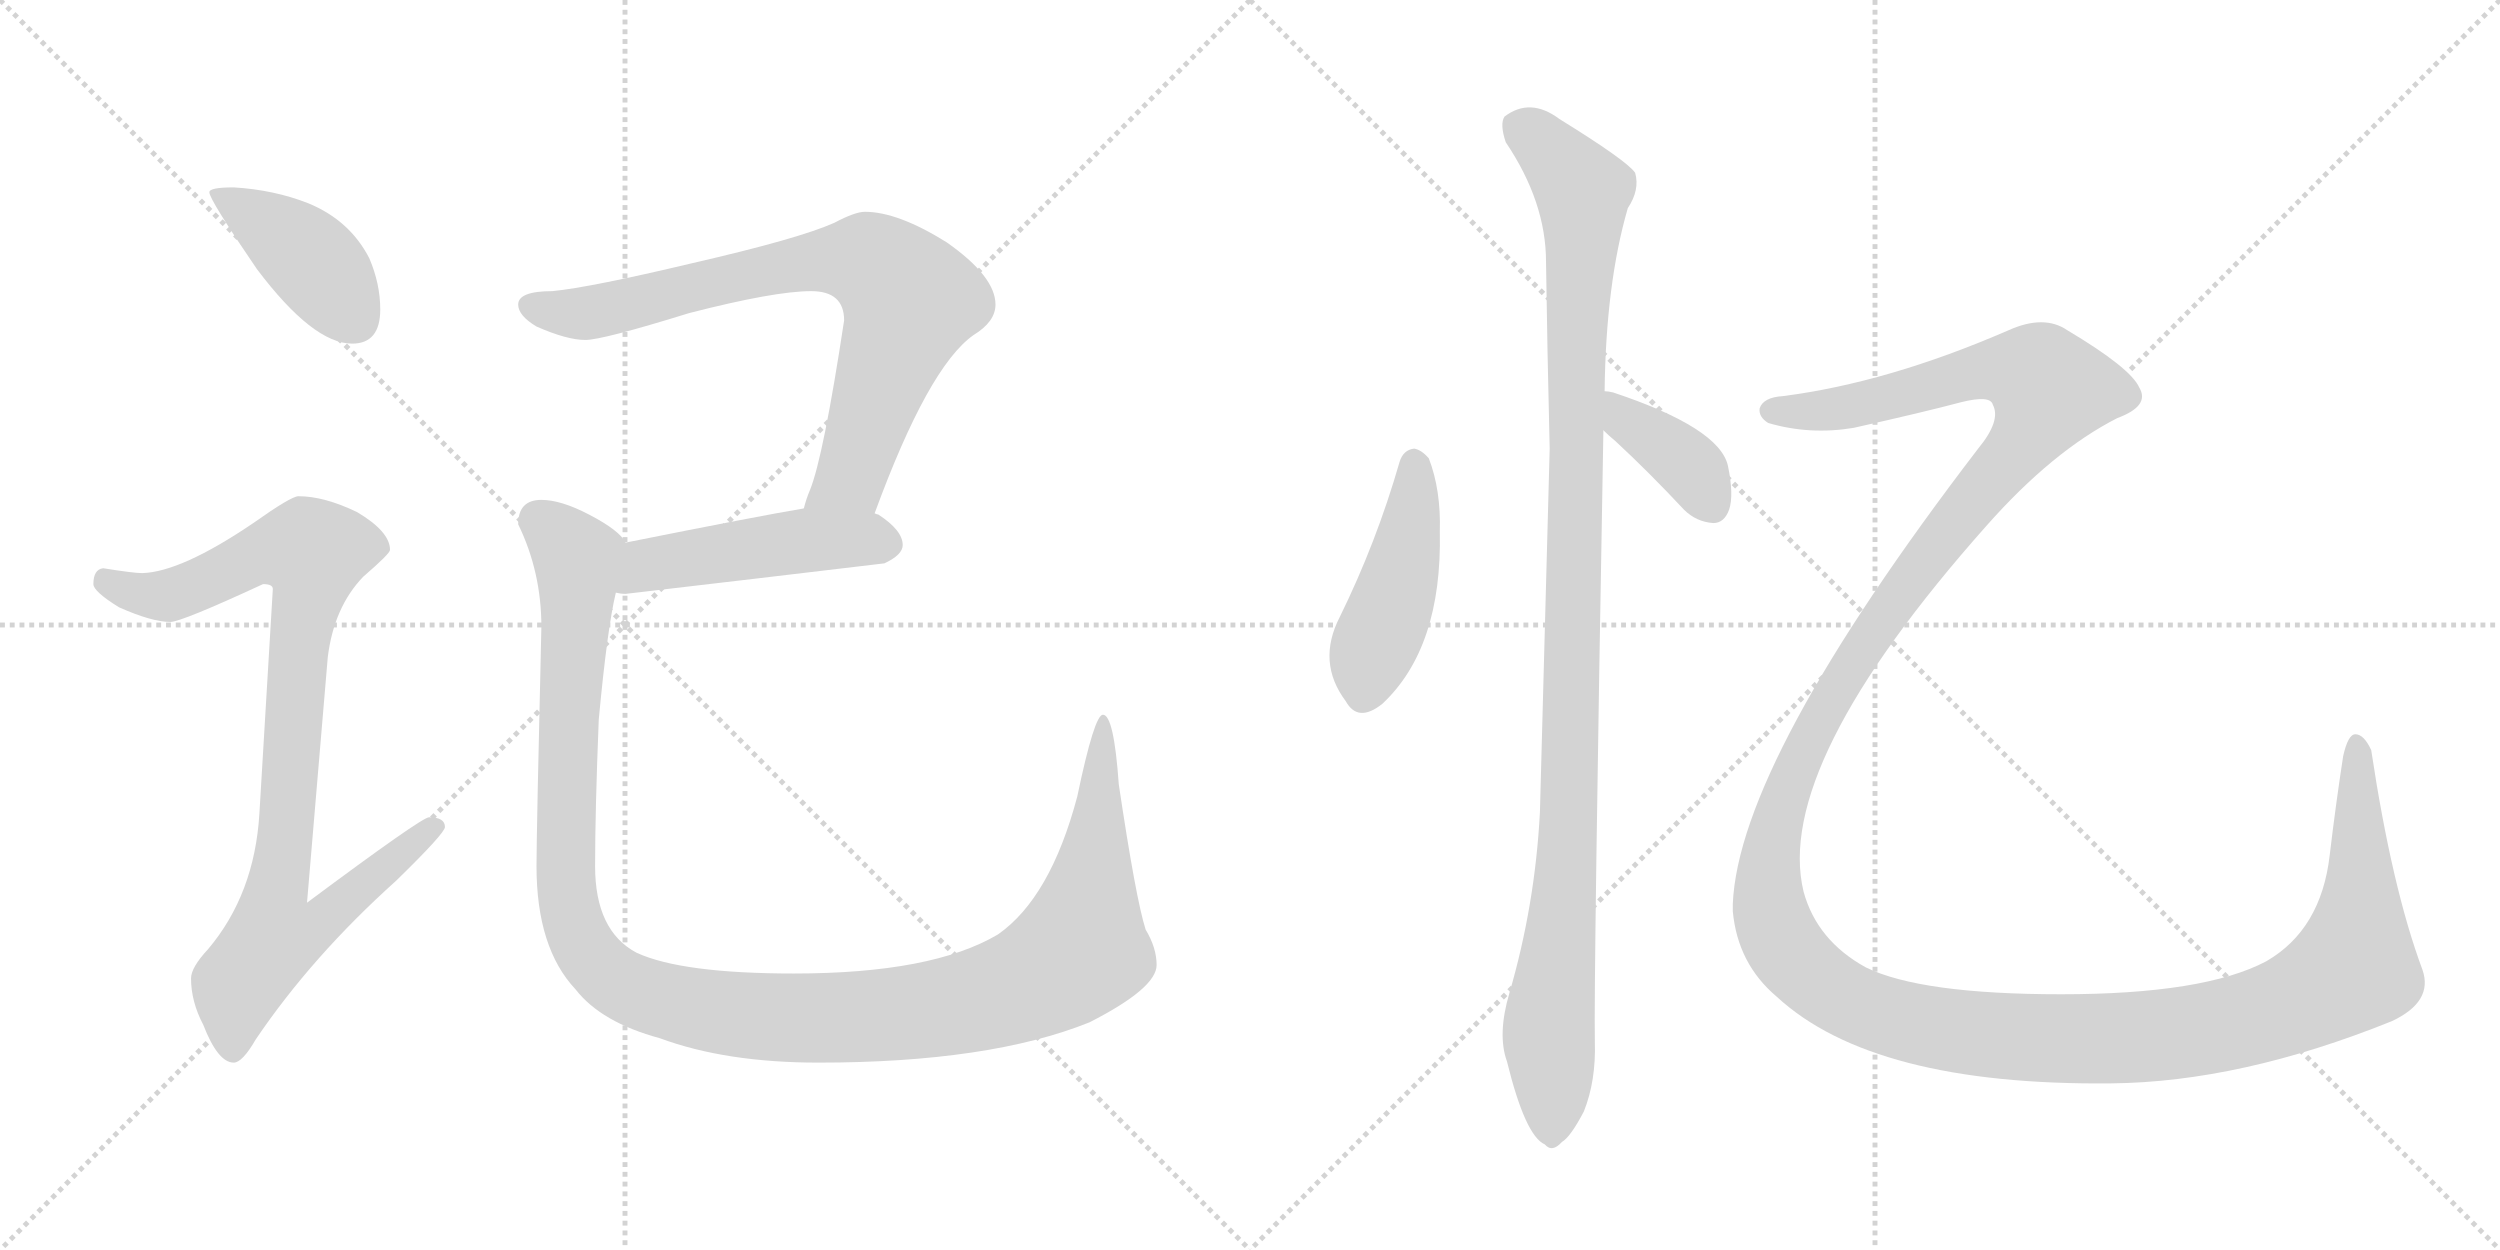 <svg version="1.1" viewBox="0 0 2048 1024" xmlns="http://www.w3.org/2000/svg">
  <g stroke="lightgray" stroke-dasharray="1,1" stroke-width="1" transform="scale(4, 4)">
    <line x1="0" y1="0" x2="256" y2="256"></line>
    <line x1="256" y1="0" x2="0" y2="256"></line>
    <line x1="128" y1="0" x2="128" y2="256"></line>
    <line x1="0" y1="128" x2="256" y2="128"></line>
    <line x1="256" y1="0" x2="512" y2="256"></line>
    <line x1="512" y1="0" x2="256" y2="256"></line>
    <line x1="384" y1="0" x2="384" y2="256"></line>
    <line x1="256" y1="128" x2="512" y2="128"></line>
  </g>
<g transform="scale(1, -1) translate(0, -850)">
   <style type="text/css">
    @keyframes keyframes0 {
      from {
       stroke: black;
       stroke-dashoffset: 412;
       stroke-width: 128;
       }
       57% {
       animation-timing-function: step-end;
       stroke: black;
       stroke-dashoffset: 0;
       stroke-width: 128;
       }
       to {
       stroke: black;
       stroke-width: 1024;
       }
       }
       #make-me-a-hanzi-animation-0 {
         animation: keyframes0 0.585s both;
         animation-delay: 0s;
         animation-timing-function: linear;
       }
    @keyframes keyframes1 {
      from {
       stroke: black;
       stroke-dashoffset: 923;
       stroke-width: 128;
       }
       75% {
       animation-timing-function: step-end;
       stroke: black;
       stroke-dashoffset: 0;
       stroke-width: 128;
       }
       to {
       stroke: black;
       stroke-width: 1024;
       }
       }
       #make-me-a-hanzi-animation-1 {
         animation: keyframes1 1.001s both;
         animation-delay: 0.585s;
         animation-timing-function: linear;
       }
    @keyframes keyframes2 {
      from {
       stroke: black;
       stroke-dashoffset: 774;
       stroke-width: 128;
       }
       72% {
       animation-timing-function: step-end;
       stroke: black;
       stroke-dashoffset: 0;
       stroke-width: 128;
       }
       to {
       stroke: black;
       stroke-width: 1024;
       }
       }
       #make-me-a-hanzi-animation-2 {
         animation: keyframes2 0.88s both;
         animation-delay: 1.586s;
         animation-timing-function: linear;
       }
    @keyframes keyframes3 {
      from {
       stroke: black;
       stroke-dashoffset: 481;
       stroke-width: 128;
       }
       61% {
       animation-timing-function: step-end;
       stroke: black;
       stroke-dashoffset: 0;
       stroke-width: 128;
       }
       to {
       stroke: black;
       stroke-width: 1024;
       }
       }
       #make-me-a-hanzi-animation-3 {
         animation: keyframes3 0.641s both;
         animation-delay: 2.466s;
         animation-timing-function: linear;
       }
    @keyframes keyframes4 {
      from {
       stroke: black;
       stroke-dashoffset: 1246;
       stroke-width: 128;
       }
       80% {
       animation-timing-function: step-end;
       stroke: black;
       stroke-dashoffset: 0;
       stroke-width: 128;
       }
       to {
       stroke: black;
       stroke-width: 1024;
       }
       }
       #make-me-a-hanzi-animation-4 {
         animation: keyframes4 1.264s both;
         animation-delay: 3.108s;
         animation-timing-function: linear;
       }
    @keyframes keyframes5 {
      from {
       stroke: black;
       stroke-dashoffset: 449;
       stroke-width: 128;
       }
       59% {
       animation-timing-function: step-end;
       stroke: black;
       stroke-dashoffset: 0;
       stroke-width: 128;
       }
       to {
       stroke: black;
       stroke-width: 1024;
       }
       }
       #make-me-a-hanzi-animation-5 {
         animation: keyframes5 0.615s both;
         animation-delay: 4.372s;
         animation-timing-function: linear;
       }
    @keyframes keyframes6 {
      from {
       stroke: black;
       stroke-dashoffset: 1100;
       stroke-width: 128;
       }
       78% {
       animation-timing-function: step-end;
       stroke: black;
       stroke-dashoffset: 0;
       stroke-width: 128;
       }
       to {
       stroke: black;
       stroke-width: 1024;
       }
       }
       #make-me-a-hanzi-animation-6 {
         animation: keyframes6 1.145s both;
         animation-delay: 4.987s;
         animation-timing-function: linear;
       }
    @keyframes keyframes7 {
      from {
       stroke: black;
       stroke-dashoffset: 381;
       stroke-width: 128;
       }
       55% {
       animation-timing-function: step-end;
       stroke: black;
       stroke-dashoffset: 0;
       stroke-width: 128;
       }
       to {
       stroke: black;
       stroke-width: 1024;
       }
       }
       #make-me-a-hanzi-animation-7 {
         animation: keyframes7 0.56s both;
         animation-delay: 6.132s;
         animation-timing-function: linear;
       }
    @keyframes keyframes8 {
      from {
       stroke: black;
       stroke-dashoffset: 1702;
       stroke-width: 128;
       }
       85% {
       animation-timing-function: step-end;
       stroke: black;
       stroke-dashoffset: 0;
       stroke-width: 128;
       }
       to {
       stroke: black;
       stroke-width: 1024;
       }
       }
       #make-me-a-hanzi-animation-8 {
         animation: keyframes8 1.635s both;
         animation-delay: 6.692s;
         animation-timing-function: linear;
       }
</style>
<path d="M 191.5 696.5 Q 171.5 696.5 171.5 692.5 Q 171.5 686.5 210.5 629.5 Q 256.5 568.5 288.5 568.5 Q 311.5 568.5 311.5 596.5 Q 311.5 617.5 302.5 638.5 Q 286.5 669.5 252.5 683.5 Q 224.5 694.5 191.5 696.5 Z" fill="lightgray"></path> 
<path d="M 244.5 443.5 Q 238.5 443.5 207.5 421.5 Q 148.5 381.5 116.5 380.5 Q 109.5 380.5 84.5 384.5 Q 76.5 383.5 76.5 371.5 Q 76.5 365.5 97.5 352.5 Q 124.5 340.5 139.5 340.5 Q 148.5 340.5 215.5 371.5 Q 223.5 371.5 223.5 367.5 L 212.5 183.5 Q 208.5 117.5 170.5 72.5 Q 156.5 57.5 156.5 48.5 Q 156.5 29.5 166.5 10.5 Q 178.5 -20.5 191.5 -20.5 Q 198.5 -20.5 209.5 -1.5 Q 255.5 66.5 324.5 128.5 Q 364.5 167.5 364.5 172.5 Q 364.5 180.5 351.5 180.5 Q 345.5 180.5 251.5 110.5 L 268.5 311.5 Q 273.5 352.5 297.5 377.5 Q 319.5 396.5 319.5 399.5 Q 319.5 414.5 292.5 430.5 Q 265.5 443.5 244.5 443.5 Z" fill="lightgray"></path> 
<path d="M 708.5 676.5 Q 700.5 676.5 683.5 667.5 Q 654.5 654.5 567.5 634.5 Q 483.5 614.5 452.5 611.5 Q 424.5 611.5 424.5 600.5 Q 424.5 591.5 439.5 582.5 Q 464.5 571.5 479.5 571.5 Q 493.5 571.5 564.5 593.5 Q 634.5 611.5 664.5 611.5 Q 691.5 611.5 691.5 587.5 Q 674.5 475.5 663.5 448.5 Q 660.5 441.5 658.5 433.5 C 648.5 405.5 705.5 401.5 716.5 429.5 Q 760.5 549.5 797.5 575.5 Q 815.5 586.5 815.5 600.5 Q 815.5 623.5 775.5 651.5 Q 735.5 676.5 708.5 676.5 Z" fill="lightgray"></path> 
<path d="M 658.5 433.5 Q 622.5 427.5 512.5 405.5 C 483.5 399.5 474.5 368.5 504.5 364.5 Q 508.5 363.5 512.5 363.5 Q 615.5 375.5 724.5 388.5 Q 739.5 395.5 739.5 403.5 Q 739.5 415.5 719.5 428.5 Q 718.5 428.5 716.5 429.5 L 658.5 433.5 Z" fill="lightgray"></path> 
<path d="M 512.5 405.5 Q 507.5 415.5 482.5 428.5 Q 459.5 440.5 443.5 440.5 Q 424.5 440.5 424.5 420.5 Q 443.5 381.5 443.5 336.5 Q 439.5 166.5 439.5 140.5 Q 439.5 73.5 471.5 39.5 Q 492.5 12.5 540.5 -0.5 Q 594.5 -20.5 670.5 -20.5 Q 810.5 -20.5 892.5 12.5 Q 947.5 40.5 947.5 59.5 Q 947.5 73.5 938.5 88.5 Q 930.5 113.5 916.5 207.5 Q 912.5 264.5 903.5 264.5 Q 896.5 264.5 882.5 197.5 Q 860.5 114.5 817.5 84.5 Q 763.5 52.5 650.5 52.5 Q 558.5 52.5 521.5 69.5 Q 487.5 87.5 487.5 140.5 Q 487.5 185.5 490.5 260.5 Q 497.5 335.5 504.5 364.5 C 509.5 394.5 512.5 405.5 512.5 405.5 Z" fill="lightgray"></path> 
<path d="M 1146.5 471.5 Q 1127.5 405.5 1097.5 344.5 Q 1078.5 307.5 1102.5 275.5 Q 1112.5 257.5 1132.5 273.5 Q 1181.5 319.5 1179.5 414.5 Q 1180.5 448.5 1170.5 474.5 Q 1164.5 481.5 1158.5 482.5 Q 1149.5 481.5 1146.5 471.5 Z" fill="lightgray"></path> 
<path d="M 1314.5 529.5 Q 1315.5 617.5 1333.5 679.5 Q 1343.5 694.5 1339.5 708.5 Q 1332.5 718.5 1277.5 752.5 Q 1253.5 770.5 1232.5 754.5 Q 1228.5 748.5 1233.5 733.5 Q 1266.5 684.5 1266.5 635.5 Q 1267.5 563.5 1269.5 482.5 L 1261.5 184.5 Q 1257.5 108.5 1236.5 36.5 Q 1226.5 2.5 1234.5 -19.5 Q 1249.5 -80.5 1265.5 -87.5 Q 1271.5 -94.5 1279.5 -85.5 Q 1286.5 -81.5 1297.5 -60.5 Q 1307.5 -35.5 1306.5 -3.5 Q 1305.5 45.5 1313.5 497.5 L 1314.5 529.5 Z" fill="lightgray"></path> 
<path d="M 1313.5 497.5 Q 1317.5 493.5 1323.5 488.5 Q 1350.5 463.5 1379.5 432.5 Q 1389.5 422.5 1403.5 421.5 Q 1412.5 421.5 1416.5 432.5 Q 1420.5 444.5 1415.5 468.5 Q 1408.5 499.5 1321.5 528.5 Q 1317.5 529.5 1314.5 529.5 C 1284.5 532.5 1291.5 518.5 1313.5 497.5 Z" fill="lightgray"></path> 
<path d="M 1460.5 525.5 Q 1444.5 524.5 1441.5 515.5 Q 1440.5 508.5 1448.5 503.5 Q 1482.5 493.5 1518.5 499.5 Q 1576.5 512.5 1606.5 520.5 Q 1630.5 526.5 1632.5 518.5 Q 1639.5 505.5 1620.5 482.5 Q 1424.5 226.5 1419.5 109.5 L 1419.5 103.5 Q 1423.5 60.5 1455.5 33.5 Q 1534.5 -39.5 1729.5 -37.5 Q 1835.5 -36.5 1959.5 13.5 Q 1993.5 29.5 1984.5 55.5 Q 1959.5 122.5 1942.5 235.5 Q 1936.5 248.5 1929.5 248.5 Q 1923.5 248.5 1919.5 230.5 Q 1913.5 191.5 1908.5 149.5 Q 1901.5 88.5 1856.5 62.5 Q 1805.5 35.5 1688.5 35.5 Q 1573.5 35.5 1528.5 57.5 Q 1488.5 79.5 1477.5 119.5 Q 1452.5 222.5 1627.5 419.5 Q 1681.5 480.5 1734.5 507.5 Q 1761.5 517.5 1752.5 532.5 Q 1745.5 548.5 1693.5 579.5 Q 1674.5 592.5 1645.5 579.5 Q 1546.5 536.5 1460.5 525.5 Z" fill="lightgray"></path> 
      <clipPath id="make-me-a-hanzi-clip-0">
      <path d="M 191.5 696.5 Q 171.5 696.5 171.5 692.5 Q 171.5 686.5 210.5 629.5 Q 256.5 568.5 288.5 568.5 Q 311.5 568.5 311.5 596.5 Q 311.5 617.5 302.5 638.5 Q 286.5 669.5 252.5 683.5 Q 224.5 694.5 191.5 696.5 Z" fill="lightgray"></path>
      </clipPath>
      <path clip-path="url(#make-me-a-hanzi-clip-0)" d="M 175.5 691.5 L 255.5 636.5 L 290.5 588.5 " fill="none" id="make-me-a-hanzi-animation-0" stroke-dasharray="284 568" stroke-linecap="round"></path>

      <clipPath id="make-me-a-hanzi-clip-1">
      <path d="M 244.5 443.5 Q 238.5 443.5 207.5 421.5 Q 148.5 381.5 116.5 380.5 Q 109.5 380.5 84.5 384.5 Q 76.5 383.5 76.5 371.5 Q 76.5 365.5 97.5 352.5 Q 124.5 340.5 139.5 340.5 Q 148.5 340.5 215.5 371.5 Q 223.5 371.5 223.5 367.5 L 212.5 183.5 Q 208.5 117.5 170.5 72.5 Q 156.5 57.5 156.5 48.5 Q 156.5 29.5 166.5 10.5 Q 178.5 -20.5 191.5 -20.5 Q 198.5 -20.5 209.5 -1.5 Q 255.5 66.5 324.5 128.5 Q 364.5 167.5 364.5 172.5 Q 364.5 180.5 351.5 180.5 Q 345.5 180.5 251.5 110.5 L 268.5 311.5 Q 273.5 352.5 297.5 377.5 Q 319.5 396.5 319.5 399.5 Q 319.5 414.5 292.5 430.5 Q 265.5 443.5 244.5 443.5 Z" fill="lightgray"></path>
      </clipPath>
      <path clip-path="url(#make-me-a-hanzi-clip-1)" d="M 87.5 373.5 L 112.5 363.5 L 141.5 362.5 L 212.5 396.5 L 256.5 397.5 L 226.5 120.5 L 263.5 117.5 L 271.5 106.5 L 257.5 90.5 L 224.5 82.5 L 194.5 43.5 L 190.5 -10.5 " fill="none" id="make-me-a-hanzi-animation-1" stroke-dasharray="795 1590" stroke-linecap="round"></path>

      <clipPath id="make-me-a-hanzi-clip-2">
      <path d="M 708.5 676.5 Q 700.5 676.5 683.5 667.5 Q 654.5 654.5 567.5 634.5 Q 483.5 614.5 452.5 611.5 Q 424.5 611.5 424.5 600.5 Q 424.5 591.5 439.5 582.5 Q 464.5 571.5 479.5 571.5 Q 493.5 571.5 564.5 593.5 Q 634.5 611.5 664.5 611.5 Q 691.5 611.5 691.5 587.5 Q 674.5 475.5 663.5 448.5 Q 660.5 441.5 658.5 433.5 C 648.5 405.5 705.5 401.5 716.5 429.5 Q 760.5 549.5 797.5 575.5 Q 815.5 586.5 815.5 600.5 Q 815.5 623.5 775.5 651.5 Q 735.5 676.5 708.5 676.5 Z" fill="lightgray"></path>
      </clipPath>
      <path clip-path="url(#make-me-a-hanzi-clip-2)" d="M 434.5 599.5 L 476.5 592.5 L 652.5 633.5 L 716.5 633.5 L 745.5 603.5 L 696.5 458.5 L 666.5 439.5 " fill="none" id="make-me-a-hanzi-animation-2" stroke-dasharray="646 1292" stroke-linecap="round"></path>

      <clipPath id="make-me-a-hanzi-clip-3">
      <path d="M 658.5 433.5 Q 622.5 427.5 512.5 405.5 C 483.5 399.5 474.5 368.5 504.5 364.5 Q 508.5 363.5 512.5 363.5 Q 615.5 375.5 724.5 388.5 Q 739.5 395.5 739.5 403.5 Q 739.5 415.5 719.5 428.5 Q 718.5 428.5 716.5 429.5 L 658.5 433.5 Z" fill="lightgray"></path>
      </clipPath>
      <path clip-path="url(#make-me-a-hanzi-clip-3)" d="M 509.5 370.5 L 531.5 387.5 L 584.5 396.5 L 658.5 407.5 L 727.5 404.5 " fill="none" id="make-me-a-hanzi-animation-3" stroke-dasharray="353 706" stroke-linecap="round"></path>

      <clipPath id="make-me-a-hanzi-clip-4">
      <path d="M 512.5 405.5 Q 507.5 415.5 482.5 428.5 Q 459.5 440.5 443.5 440.5 Q 424.5 440.5 424.5 420.5 Q 443.5 381.5 443.5 336.5 Q 439.5 166.5 439.5 140.5 Q 439.5 73.5 471.5 39.5 Q 492.5 12.5 540.5 -0.5 Q 594.5 -20.5 670.5 -20.5 Q 810.5 -20.5 892.5 12.5 Q 947.5 40.5 947.5 59.5 Q 947.5 73.5 938.5 88.5 Q 930.5 113.5 916.5 207.5 Q 912.5 264.5 903.5 264.5 Q 896.5 264.5 882.5 197.5 Q 860.5 114.5 817.5 84.5 Q 763.5 52.5 650.5 52.5 Q 558.5 52.5 521.5 69.5 Q 487.5 87.5 487.5 140.5 Q 487.5 185.5 490.5 260.5 Q 497.5 335.5 504.5 364.5 C 509.5 394.5 512.5 405.5 512.5 405.5 Z" fill="lightgray"></path>
      </clipPath>
      <path clip-path="url(#make-me-a-hanzi-clip-4)" d="M 441.5 423.5 L 473.5 391.5 L 464.5 217.5 L 467.5 101.5 L 487.5 61.5 L 503.5 46.5 L 540.5 30.5 L 647.5 15.5 L 730.5 18.5 L 819.5 36.5 L 859.5 53.5 L 886.5 77.5 L 902.5 193.5 L 898.5 206.5 L 904.5 218.5 L 903.5 260.5 " fill="none" id="make-me-a-hanzi-animation-4" stroke-dasharray="1118 2236" stroke-linecap="round"></path>

      <clipPath id="make-me-a-hanzi-clip-5">
      <path d="M 1146.5 471.5 Q 1127.5 405.5 1097.5 344.5 Q 1078.5 307.5 1102.5 275.5 Q 1112.5 257.5 1132.5 273.5 Q 1181.5 319.5 1179.5 414.5 Q 1180.5 448.5 1170.5 474.5 Q 1164.5 481.5 1158.5 482.5 Q 1149.5 481.5 1146.5 471.5 Z" fill="lightgray"></path>
      </clipPath>
      <path clip-path="url(#make-me-a-hanzi-clip-5)" d="M 1159.5 470.5 L 1150.5 389.5 L 1121.5 311.5 L 1118.5 283.5 " fill="none" id="make-me-a-hanzi-animation-5" stroke-dasharray="321 642" stroke-linecap="round"></path>

      <clipPath id="make-me-a-hanzi-clip-6">
      <path d="M 1314.5 529.5 Q 1315.5 617.5 1333.5 679.5 Q 1343.5 694.5 1339.5 708.5 Q 1332.5 718.5 1277.5 752.5 Q 1253.5 770.5 1232.5 754.5 Q 1228.5 748.5 1233.5 733.5 Q 1266.5 684.5 1266.5 635.5 Q 1267.5 563.5 1269.5 482.5 L 1261.5 184.5 Q 1257.5 108.5 1236.5 36.5 Q 1226.5 2.5 1234.5 -19.5 Q 1249.5 -80.5 1265.5 -87.5 Q 1271.5 -94.5 1279.5 -85.5 Q 1286.5 -81.5 1297.5 -60.5 Q 1307.5 -35.5 1306.5 -3.5 Q 1305.5 45.5 1313.5 497.5 L 1314.5 529.5 Z" fill="lightgray"></path>
      </clipPath>
      <path clip-path="url(#make-me-a-hanzi-clip-6)" d="M 1244.5 747.5 L 1273.5 723.5 L 1296.5 693.5 L 1285.5 171.5 L 1268.5 6.5 L 1270.5 -74.5 " fill="none" id="make-me-a-hanzi-animation-6" stroke-dasharray="972 1944" stroke-linecap="round"></path>

      <clipPath id="make-me-a-hanzi-clip-7">
      <path d="M 1313.5 497.5 Q 1317.5 493.5 1323.5 488.5 Q 1350.5 463.5 1379.5 432.5 Q 1389.5 422.5 1403.5 421.5 Q 1412.5 421.5 1416.5 432.5 Q 1420.5 444.5 1415.5 468.5 Q 1408.5 499.5 1321.5 528.5 Q 1317.5 529.5 1314.5 529.5 C 1284.5 532.5 1291.5 518.5 1313.5 497.5 Z" fill="lightgray"></path>
      </clipPath>
      <path clip-path="url(#make-me-a-hanzi-clip-7)" d="M 1317.5 524.5 L 1332.5 505.5 L 1374.5 477.5 L 1402.5 435.5 " fill="none" id="make-me-a-hanzi-animation-7" stroke-dasharray="253 506" stroke-linecap="round"></path>

      <clipPath id="make-me-a-hanzi-clip-8">
      <path d="M 1460.5 525.5 Q 1444.5 524.5 1441.5 515.5 Q 1440.5 508.5 1448.5 503.5 Q 1482.5 493.5 1518.5 499.5 Q 1576.5 512.5 1606.5 520.5 Q 1630.5 526.5 1632.5 518.5 Q 1639.5 505.5 1620.5 482.5 Q 1424.5 226.5 1419.5 109.5 L 1419.5 103.5 Q 1423.5 60.5 1455.5 33.5 Q 1534.5 -39.5 1729.5 -37.5 Q 1835.5 -36.5 1959.5 13.5 Q 1993.5 29.5 1984.5 55.5 Q 1959.5 122.5 1942.5 235.5 Q 1936.5 248.5 1929.5 248.5 Q 1923.5 248.5 1919.5 230.5 Q 1913.5 191.5 1908.5 149.5 Q 1901.5 88.5 1856.5 62.5 Q 1805.5 35.5 1688.5 35.5 Q 1573.5 35.5 1528.5 57.5 Q 1488.5 79.5 1477.5 119.5 Q 1452.5 222.5 1627.5 419.5 Q 1681.5 480.5 1734.5 507.5 Q 1761.5 517.5 1752.5 532.5 Q 1745.5 548.5 1693.5 579.5 Q 1674.5 592.5 1645.5 579.5 Q 1546.5 536.5 1460.5 525.5 Z" fill="lightgray"></path>
      </clipPath>
      <path clip-path="url(#make-me-a-hanzi-clip-8)" d="M 1451.5 513.5 L 1511.5 516.5 L 1631.5 547.5 L 1666.5 543.5 L 1678.5 533.5 L 1652.5 480.5 L 1575.5 390.5 L 1519.5 311.5 L 1459.5 189.5 L 1448.5 136.5 L 1450.5 100.5 L 1471.5 61.5 L 1516.5 28.5 L 1593.5 6.5 L 1735.5 -0.5 L 1831.5 12.5 L 1889.5 33.5 L 1928.5 57.5 L 1933.5 103.5 L 1930.5 241.5 " fill="none" id="make-me-a-hanzi-animation-8" stroke-dasharray="1574 3148" stroke-linecap="round"></path>

</g>
</svg>
